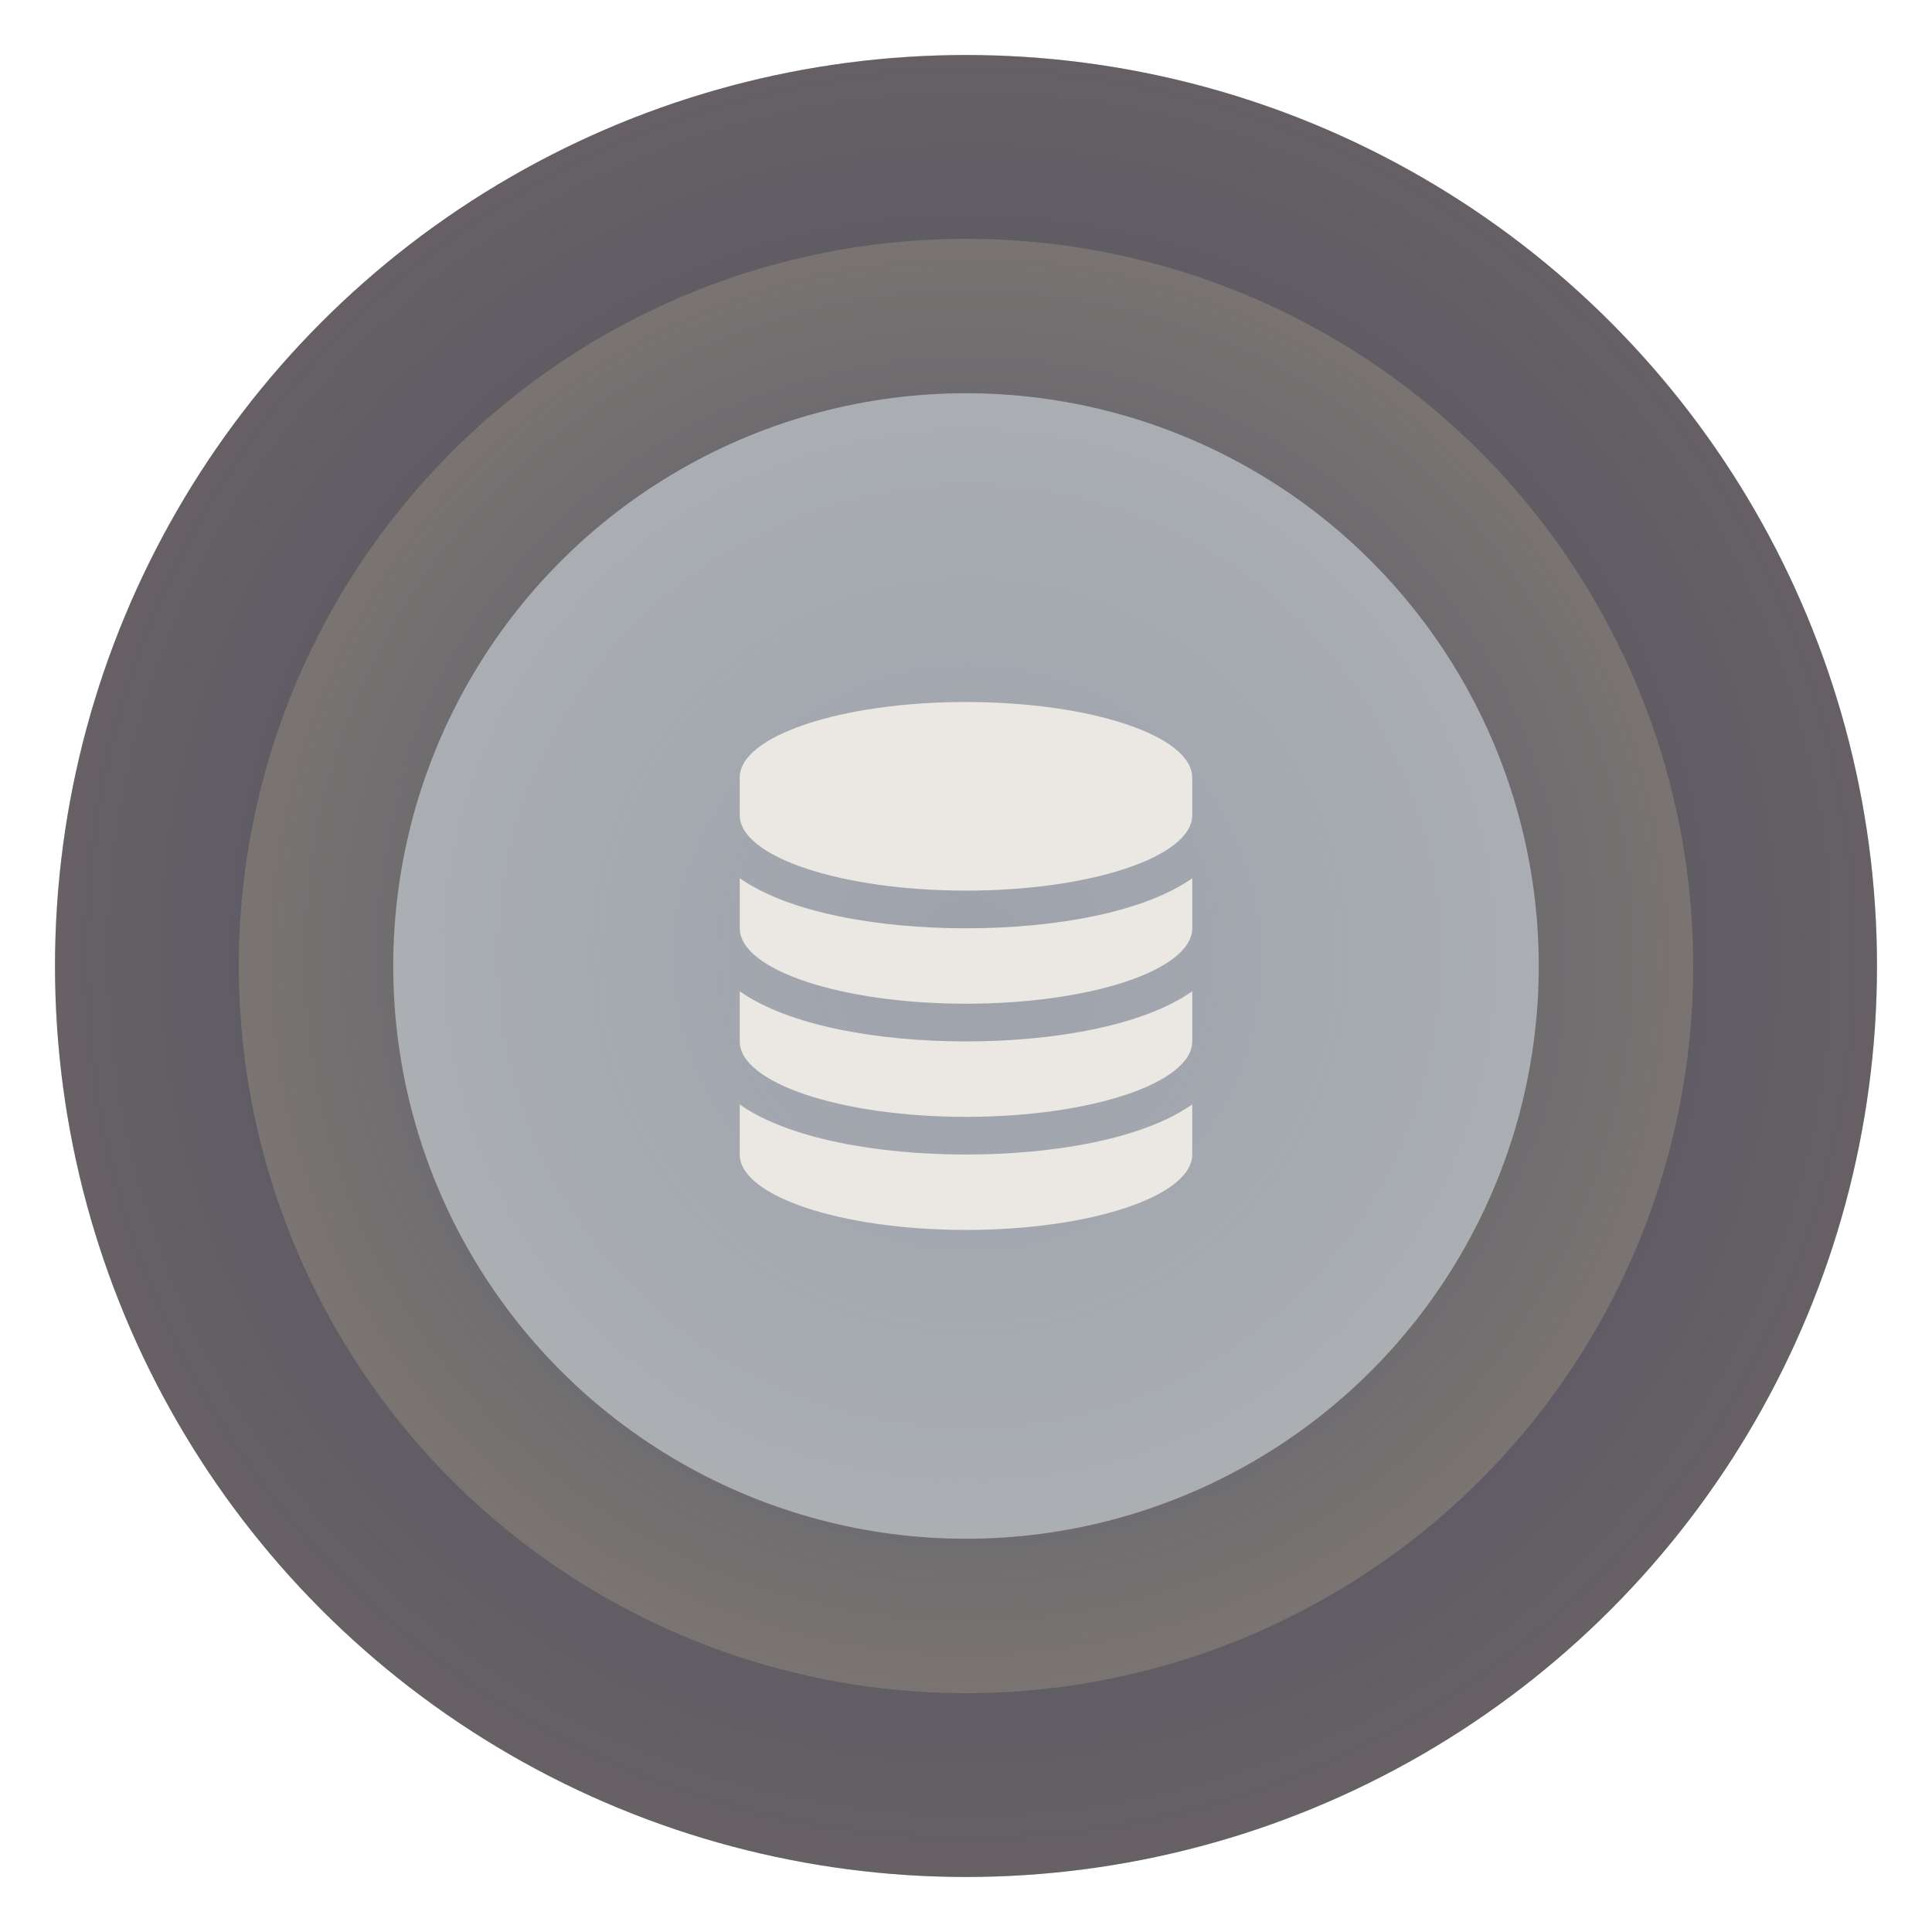<svg xmlns="http://www.w3.org/2000/svg" viewBox="0 0 87.83 87.83"><style>.st0{fill:#D6BD8B;} .st1{fill:#464354;} .st2{opacity:0.3;fill:url(#SVGID_1_);} .st3{opacity:0.6;fill:#DF694B;} .st4{fill:#EBE8E3;} .st5{opacity:0.3;fill:url(#SVGID_2_);} .st6{opacity:0.6;fill:#63ACCD;} .st7{opacity:0.3;fill:url(#SVGID_3_);} .st8{opacity:0.3;fill:url(#SVGID_4_);} .st9{opacity:0.6;fill:#ECD6A4;} .st10{opacity:0.3;fill:url(#SVGID_5_);} .st11{opacity:0.3;fill:url(#SVGID_6_);} .st12{opacity:0.6;fill:#D2DBE0;} .st13{opacity:0.3;fill:url(#SVGID_7_);} .st14{opacity:0.3;fill:url(#SVGID_8_);} .st15{opacity:0.3;fill:url(#SVGID_9_);} .st16{opacity:0.3;fill:url(#SVGID_10_);} .st17{opacity:0.3;fill:url(#SVGID_11_);} .st18{opacity:0.3;fill:url(#SVGID_12_);} .st19{opacity:0.3;fill:url(#SVGID_13_);} .st20{opacity:0.3;fill:url(#SVGID_14_);} .st21{opacity:0.3;fill:url(#SVGID_15_);} .st22{opacity:0.3;fill:url(#SVGID_16_);} .st23{opacity:0.3;fill:url(#SVGID_17_);} .st24{opacity:0.3;fill:url(#SVGID_18_);} .st25{opacity:0.3;fill:url(#SVGID_19_);} .st26{opacity:0.3;fill:url(#SVGID_20_);} .st27{opacity:0.3;fill:url(#SVGID_21_);} .st28{opacity:0.3;fill:url(#SVGID_22_);} .st29{opacity:0.3;fill:url(#SVGID_23_);} .st30{opacity:0.3;fill:url(#SVGID_24_);} .st31{opacity:0.3;fill:url(#SVGID_25_);} .st32{opacity:0.3;fill:url(#SVGID_26_);} .st33{opacity:0.3;fill:url(#SVGID_27_);} .st34{opacity:0.3;fill:url(#SVGID_28_);} .st35{opacity:0.3;fill:url(#SVGID_29_);} .st36{opacity:0.3;fill:url(#SVGID_30_);} .st37{opacity:0.3;fill:url(#SVGID_31_);} .st38{opacity:0.3;fill:url(#SVGID_32_);} .st39{opacity:0.3;fill:url(#SVGID_33_);} .st40{opacity:0.3;fill:url(#SVGID_34_);} .st41{opacity:0.3;fill:url(#SVGID_35_);} .st42{opacity:0.3;fill:url(#SVGID_36_);} .st43{opacity:0.3;fill:url(#SVGID_37_);} .st44{opacity:0.3;fill:url(#SVGID_38_);} .st45{fill:#ECD6A4;} .st46{fill:#DD8D46;} .st47{fill:#BD7346;} .st48{fill:#9A5C37;} .st49{fill:#17C6B3;} .st50{fill:none;stroke:#BD7346;stroke-width:26;stroke-linecap:round;stroke-miterlimit:10;} .st51{fill:none;stroke:#9A5C37;stroke-width:6;stroke-linecap:round;stroke-miterlimit:10;} .st52{fill:#432229;} .st53{fill:#D2DBE0;} .st54{fill:none;} .st55{fill:none;stroke:#C3BBBB;stroke-width:0.75;stroke-miterlimit:10;} .st56{fill:#8D8C94;} .st57{fill:#5B2C32;} .st58{fill:#F4E9D1;} .st59{fill:#BADFD8;} .st60{opacity:0.3;fill:url(#SVGID_39_);} .st61{opacity:0.3;fill:url(#SVGID_40_);} .st62{opacity:0.3;fill:url(#SVGID_41_);} .st63{opacity:0.3;fill:url(#SVGID_42_);} .st64{opacity:0.3;fill:url(#SVGID_43_);} .st65{opacity:0.3;fill:url(#SVGID_44_);} .st66{opacity:0.3;fill:url(#SVGID_45_);} .st67{opacity:0.3;fill:url(#SVGID_46_);} .st68{opacity:0.3;fill:url(#SVGID_47_);} .st69{opacity:0.3;fill:url(#SVGID_48_);} .st70{opacity:0.3;fill:url(#SVGID_49_);} .st71{opacity:0.3;fill:url(#SVGID_50_);} .st72{opacity:0.3;fill:url(#SVGID_51_);} .st73{opacity:0.3;fill:url(#SVGID_52_);} .st74{opacity:0.3;fill:url(#SVGID_53_);} .st75{opacity:0.3;fill:url(#SVGID_54_);} .st76{opacity:0.3;fill:url(#SVGID_55_);} .st77{opacity:0.3;fill:url(#SVGID_56_);} .st78{opacity:0.3;fill:url(#SVGID_57_);} .st79{opacity:0.3;fill:url(#SVGID_58_);} .st80{opacity:0.3;fill:url(#SVGID_59_);} .st81{opacity:0.3;fill:url(#SVGID_60_);} .st82{opacity:0.3;fill:url(#SVGID_61_);} .st83{opacity:0.3;fill:url(#SVGID_62_);} .st84{opacity:0.3;fill:url(#SVGID_63_);} .st85{opacity:0.3;fill:url(#SVGID_64_);} .st86{opacity:0.3;fill:url(#SVGID_65_);} .st87{opacity:0.3;fill:url(#SVGID_66_);} .st88{opacity:0.3;fill:url(#SVGID_67_);} .st89{opacity:0.3;fill:url(#SVGID_68_);} .st90{opacity:0.3;fill:url(#SVGID_69_);} .st91{opacity:0.3;fill:url(#SVGID_70_);} .st92{opacity:0.3;fill:url(#SVGID_71_);} .st93{opacity:0.3;fill:url(#SVGID_72_);} .st94{opacity:0.3;fill:url(#SVGID_73_);} .st95{opacity:0.3;fill:url(#SVGID_74_);} .st96{opacity:0.3;fill:url(#SVGID_75_);} .st97{opacity:0.3;fill:url(#SVGID_76_);} .st98{fill:#C3BBBB;} .st99{fill:#63ACCD;} .st100{fill:none;stroke:#63ACCD;stroke-width:3;stroke-miterlimit:10;} .st101{opacity:0.2;fill:#63ACCD;} .st102{opacity:0.27;fill:#63ACCD;} .st103{fill:url(#SVGID_77_);} .st104{fill:url(#SVGID_78_);} .st105{fill:#B5CDCD;} .st106{fill:#2B91DC;} .st107{fill:#FF917B;} .st108{fill:#E56A77;} .st109{opacity:0.3;fill:url(#SVGID_79_);} .st110{opacity:0.3;fill:url(#SVGID_80_);} .st111{opacity:0.3;fill:url(#SVGID_81_);} .st112{opacity:0.3;fill:url(#SVGID_82_);}</style><g id="Layer_3"><circle class="st1" cx="43.915" cy="43.915" r="41.414"/><radialGradient id="SVGID_1_" cx="44.089" cy="43.364" r="57.301" gradientUnits="userSpaceOnUse"><stop offset="0" stop-color="#B5CDCD" stop-opacity=".1"/><stop offset=".353" stop-color="#C0C8B8" stop-opacity=".435"/><stop offset=".912" stop-color="#D5BE8E" stop-opacity=".965"/><stop offset="1" stop-color="#D6BD8B"/></radialGradient><circle class="st2" cx="43.915" cy="43.915" r="41.414"/><radialGradient id="SVGID_2_" cx="44.054" cy="43.475" r="45.74" gradientUnits="userSpaceOnUse"><stop offset="0" stop-color="#B5CDCD" stop-opacity=".1"/><stop offset=".353" stop-color="#C0C8B8" stop-opacity=".435"/><stop offset=".912" stop-color="#D5BE8E" stop-opacity=".965"/><stop offset="1" stop-color="#D6BD8B"/></radialGradient><circle class="st5" cx="43.915" cy="43.915" r="33.058"/><circle class="st12" cx="43.915" cy="43.915" r="26.038"/><path class="st4" d="M54.2 35.344v1.714c0 1.888-4.606 3.43-10.285 3.43s-10.286-1.54-10.286-3.43v-1.714c0-1.888 4.604-3.43 10.283-3.43s10.286 1.54 10.286 3.43zm0 4.58V42.2c0 1.89-4.606 3.43-10.285 3.43S33.63 44.09 33.63 42.2v-2.276c2.208 1.554 6.254 2.277 10.285 2.277s8.076-.72 10.286-2.274zm0 5.142v2.277c0 1.888-4.606 3.43-10.285 3.43s-10.286-1.54-10.286-3.43v-2.277c2.206 1.554 6.252 2.277 10.283 2.277s8.076-.722 10.286-2.277zm0 5.143v2.274c0 1.888-4.606 3.43-10.285 3.43s-10.286-1.54-10.286-3.43V50.21c2.206 1.553 6.252 2.276 10.283 2.276s8.076-.722 10.286-2.277z"/></g></svg>